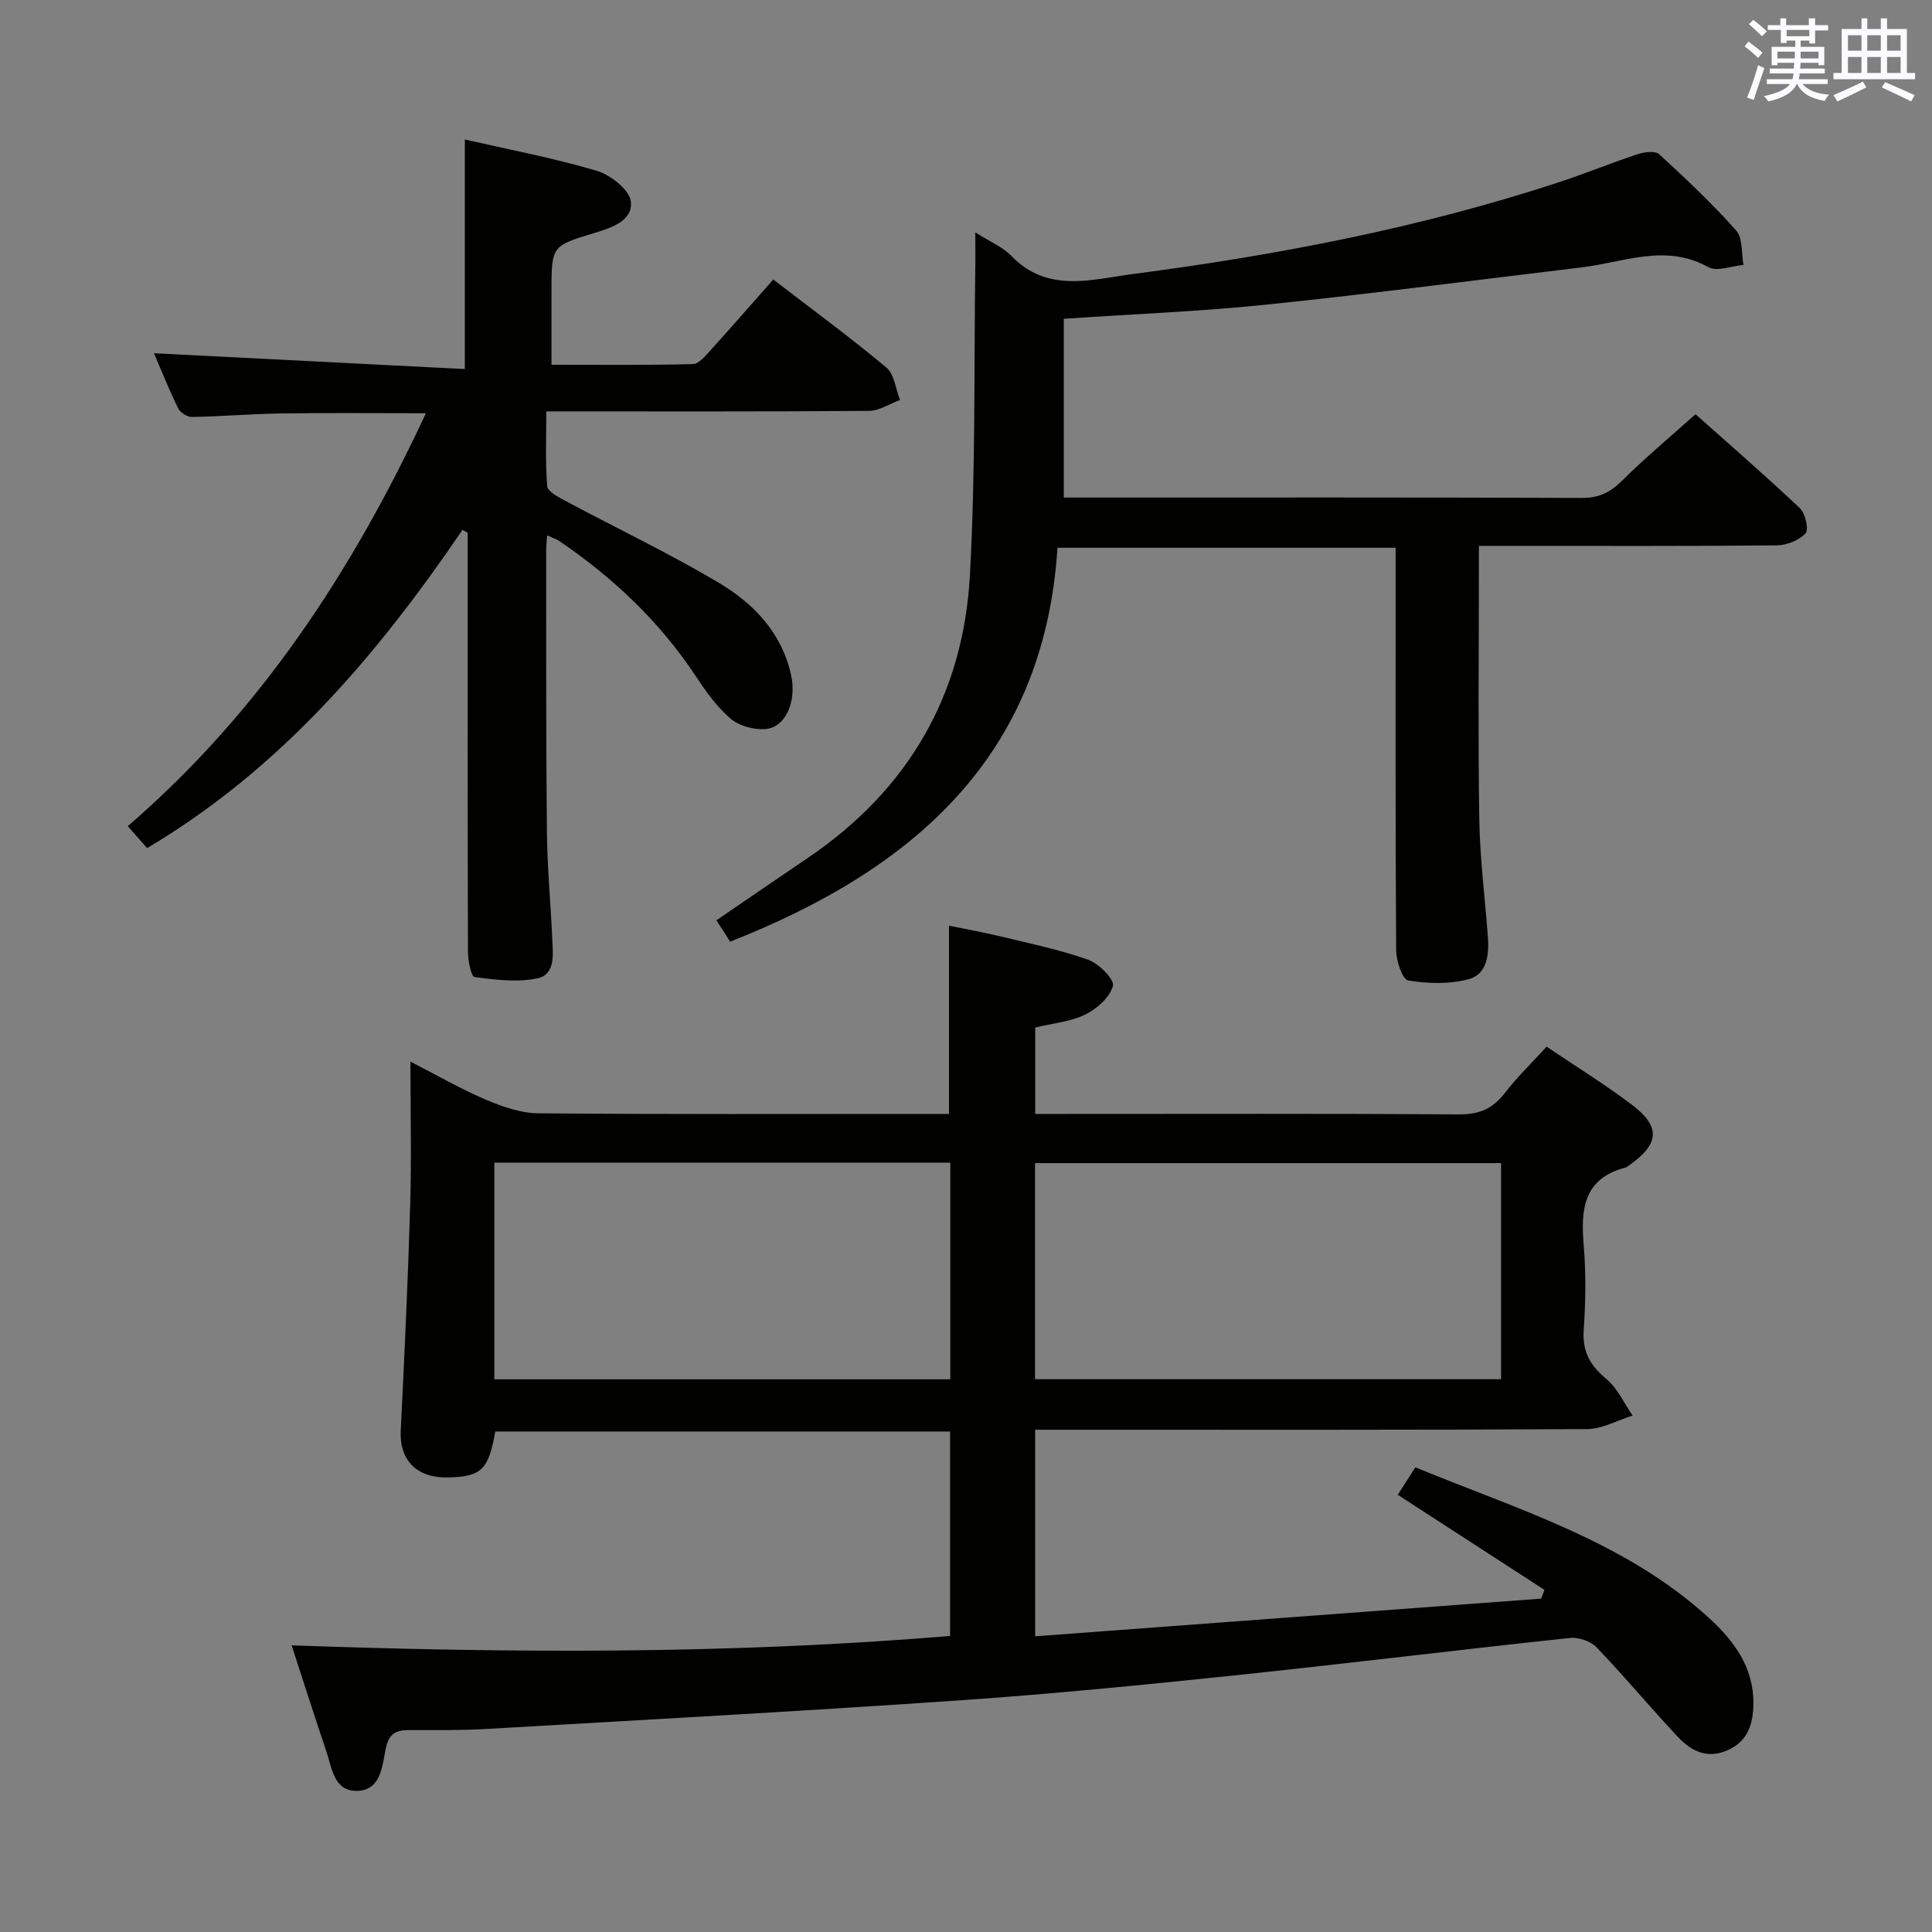 <svg enable-background="new 0 0 400 400" viewBox="0 0 400 400" xmlns="http://www.w3.org/2000/svg"><rect x="0" y="0" width="400" height="400" fill="#808080" stroke="none"/><g fill="#010100"><path d="m320.21 216.7c6.17 4.17 12.13 7.84 17.69 12.05 5.97 4.52 5.65 8.1-.53 12.46-.27.19-.54.45-.85.53-8.7 2.27-9.26 8.65-8.63 16.11.49 5.79.4 11.68 0 17.48-.31 4.48 1.31 7.37 4.68 10.17 2.32 1.92 3.67 5.01 5.45 7.58-3.15.98-6.3 2.78-9.46 2.8-36.16.2-72.33.13-108.49.13-1.81 0-3.62 0-5.75 0v42.77c35.06-2.61 69.91-5.2 104.76-7.8.23-.6.46-1.21.69-1.81-10.02-6.5-20.04-12.99-30.38-19.69 1.11-1.72 2.25-3.5 3.65-5.69 21.24 8.77 43.42 15.3 60.83 31.23 5.14 4.7 9.2 10.18 9.15 17.61-.03 4.17-1.04 7.87-5.41 9.77-4.26 1.85-7.57.05-10.28-2.85-5.69-6.07-11.01-12.48-16.77-18.48-1.22-1.28-3.72-2.14-5.5-1.95-23.29 2.48-46.54 5.35-69.83 7.79-19.01 1.99-38.04 3.86-57.1 5.17-32.51 2.23-65.05 4.01-97.58 5.89-5.32.31-10.66.21-15.99.23-2.69.01-4.09.85-4.7 3.85-.73 3.55-.97 8.56-5.85 8.73-4.89.17-5.28-4.76-6.47-8.27-2.34-6.88-4.54-13.82-7.16-21.86 45.89 1.64 91.02 1.83 136.33-1.94 0-14.11 0-28.04 0-42.33-31.37 0-62.77 0-94.17 0-1.38 7.91-2.88 9.36-9.79 9.51-6.53.14-10.09-3.62-9.78-9.74.78-15.61 1.5-31.22 1.96-46.84.28-9.49.05-18.99.05-29.51 5.53 2.83 10.45 5.68 15.64 7.89 3.41 1.45 7.2 2.77 10.83 2.81 26.5.23 53 .13 79.5.13h5.53c0-13.05 0-25.61 0-38.97 3.35.69 6.99 1.33 10.57 2.19 6.12 1.48 12.32 2.76 18.23 4.85 2.22.79 5.48 4.08 5.14 5.41-.62 2.36-3.31 4.75-5.72 5.94-3.04 1.49-6.67 1.79-10.37 2.69v17.89h5.83c27.33 0 54.67-.09 82 .09 4.09.03 6.88-1.19 9.34-4.35 2.54-3.3 5.55-6.21 8.71-9.67zm-9.43 24.11c-32.47 0-64.49 0-96.49 0v44.74h96.49c0-15.01 0-29.63 0-44.74zm-114.03-.1c-31.61 0-62.97 0-94.4 0v44.86h94.4c0-15.12 0-29.86 0-44.86z"/><path d="m201.93 48.11c3.08 1.97 5.67 3.02 7.45 4.86 7.53 7.8 16.62 4.88 25.27 3.75 29.84-3.9 59.33-9.55 87.99-18.95 5.52-1.81 10.91-4.03 16.43-5.85 1.38-.45 3.62-.74 4.45.02 5.51 5.05 10.98 10.2 15.93 15.78 1.4 1.58 1.06 4.71 1.52 7.14-2.46.2-5.49 1.44-7.29.44-8.88-4.93-17.46-.99-26.16.05-21.77 2.62-43.52 5.46-65.32 7.72-13.86 1.43-27.81 1.97-41.95 2.93v37.01h5.3c34 0 68-.05 101.99.08 3.49.01 5.82-1.12 8.24-3.52 4.72-4.68 9.84-8.96 15.26-13.81 6.62 5.9 14.26 12.52 21.6 19.45 1.14 1.08 1.9 4.45 1.18 5.22-1.35 1.45-3.9 2.46-5.96 2.48-18.33.18-36.66.11-55 .11-1.98 0-3.97 0-6.67 0v5.6c0 17-.19 34 .08 51 .13 8.13 1.18 16.24 1.78 24.36.27 3.68-.15 7.75-4.03 8.77-3.95 1.04-8.41.92-12.48.24-1.17-.19-2.47-4.03-2.48-6.21-.17-25.83-.11-51.66-.11-77.5 0-1.82 0-3.64 0-5.87-23.27 0-46.31 0-70.01 0-2.77 43.28-29.96 66.66-67.77 81.55-.82-1.28-1.69-2.63-2.85-4.42 6.46-4.41 12.71-8.7 18.98-12.95 20.66-14.01 32.12-33.64 33.5-58.36 1.21-21.71.83-43.51 1.14-65.27.01-1.64-.01-3.28-.01-5.85z"/><path d="m30.46 175.59c-1.46-1.66-2.64-2.98-4.01-4.54 27.44-23.68 46.53-52.9 61.73-85.49-10.46 0-20.22-.1-29.99.04-6.15.09-12.29.62-18.44.73-.97.02-2.43-.9-2.86-1.78-1.89-3.85-3.48-7.85-5.02-11.42 21.52 1.09 42.89 2.18 64.37 3.28 0-16.61 0-31.82 0-47.53 9.04 2.07 18.31 3.82 27.31 6.48 2.86.85 6.79 3.95 7.06 6.37.44 3.99-4 5.43-7.59 6.52-8.85 2.67-8.84 2.69-8.84 12.24v15.03c10.05 0 19.66.11 29.27-.14 1.28-.03 2.67-1.78 3.75-2.97 4.23-4.66 8.36-9.41 12.9-14.54 8.02 6.17 15.9 11.95 23.39 18.2 1.67 1.39 1.94 4.45 2.85 6.74-2.15.79-4.3 2.24-6.46 2.26-21.98.17-43.96.1-66.77.1 0 5.32-.24 10.42.18 15.47.1 1.15 2.4 2.32 3.88 3.12 10.54 5.63 21.35 10.78 31.61 16.87 7.23 4.29 13.07 10.35 15 19.1 1.22 5.53-1.15 10.92-5.35 11.22-2.38.17-5.42-.66-7.18-2.17-2.85-2.44-5.13-5.66-7.22-8.82-7.47-11.28-17.08-20.36-28.2-27.92-.63-.43-1.39-.66-2.57-1.2-.08 1.45-.19 2.39-.18 3.32.02 19.33-.05 38.65.15 57.98.07 7.48.79 14.95 1.12 22.42.14 3.15.65 7.25-3.19 8.02-4.14.83-8.64.28-12.91-.3-.7-.09-1.36-3.41-1.36-5.23-.09-27.32-.06-54.65-.06-81.97 0-1.59 0-3.19 0-4.78-.36-.2-.72-.39-1.08-.59-17.63 25.9-37.6 49.44-65.29 65.88z"/></g><path d="m361.2 9.6.8-1c.9.7 1.9 1.4 2.9 2.3l-.9 1.1c-1-1-2-1.8-2.8-2.4zm.5 10.6c.9-2.1 1.6-4.3 2.3-6.7.4.2.8.4 1.3.6-.7 2.1-1.5 4.3-2.2 6.6zm.4-15.2.9-.9c1 .8 2 1.6 2.8 2.4l-1 1c-.9-.9-1.8-1.7-2.7-2.5zm12.5-1.2h1.2v1.4h2.7v1.1h-2.7v2.7h-1.2v-.6h-1.8v1.3h4.9v3.8h-1.2v-.5h-3.7c0 .4-.1.9-.1 1.2h5.1v1h-5.2c0 .5-.1.9-.2 1.2h6v1h-5.2c1.1 1.3 2.9 2 5.5 2.2-.4.4-.7.8-.9 1.3-2.9-.5-4.8-1.6-5.7-3.5h-.1c-.8 1.7-2.7 2.9-5.9 3.6-.2-.4-.6-.8-.9-1.1 2.8-.6 4.6-1.4 5.4-2.5h-4.8v-1h5.3c.1-.3.2-.7.2-1.2h-4.9v-1h5c0-.4 0-.8.1-1.2h-3.5v.5h-1.2v-3.8h4.9v-1.3h-1.8v.5h-1.2v-2.7h-2.7v-1h2.6v-1.4h1.2v1.4h4.7v-1.4zm-6.6 8.3h3.6c0-.4 0-.9 0-1.4h-3.6zm1.9-4.6h4.7v-1.3h-4.7zm6.6 3.2h-3.7v1.4h3.7z" fill="#fbfafc"/><path d="m385.3 3.8h1.3v2.2h2.8v-2.2h1.3v2.2h4.1v9.1h1.7v1.3h-16.9v-1.3h1.7v-9.1h4.1v-2.2zm.4 13.1.7 1.2c-1.8.9-3.8 1.9-6 2.9-.2-.4-.5-.8-.8-1.3 2.3-1 4.3-1.9 6.1-2.8zm-3.1-6.4h2.8v-3.2h-2.8zm0 4.6h2.8v-3.3h-2.8zm4-4.6h2.8v-3.2h-2.8zm0 4.6h2.8v-3.3h-2.8zm3.7 1.9c2.1.9 4.1 1.8 6.1 2.7l-.7 1.3c-2.2-1.1-4.2-2-6.1-2.9zm3.2-9.7h-2.8v3.2h2.8zm-2.8 7.8h2.8v-3.3h-2.8z" fill="#fbfafc"/></svg>